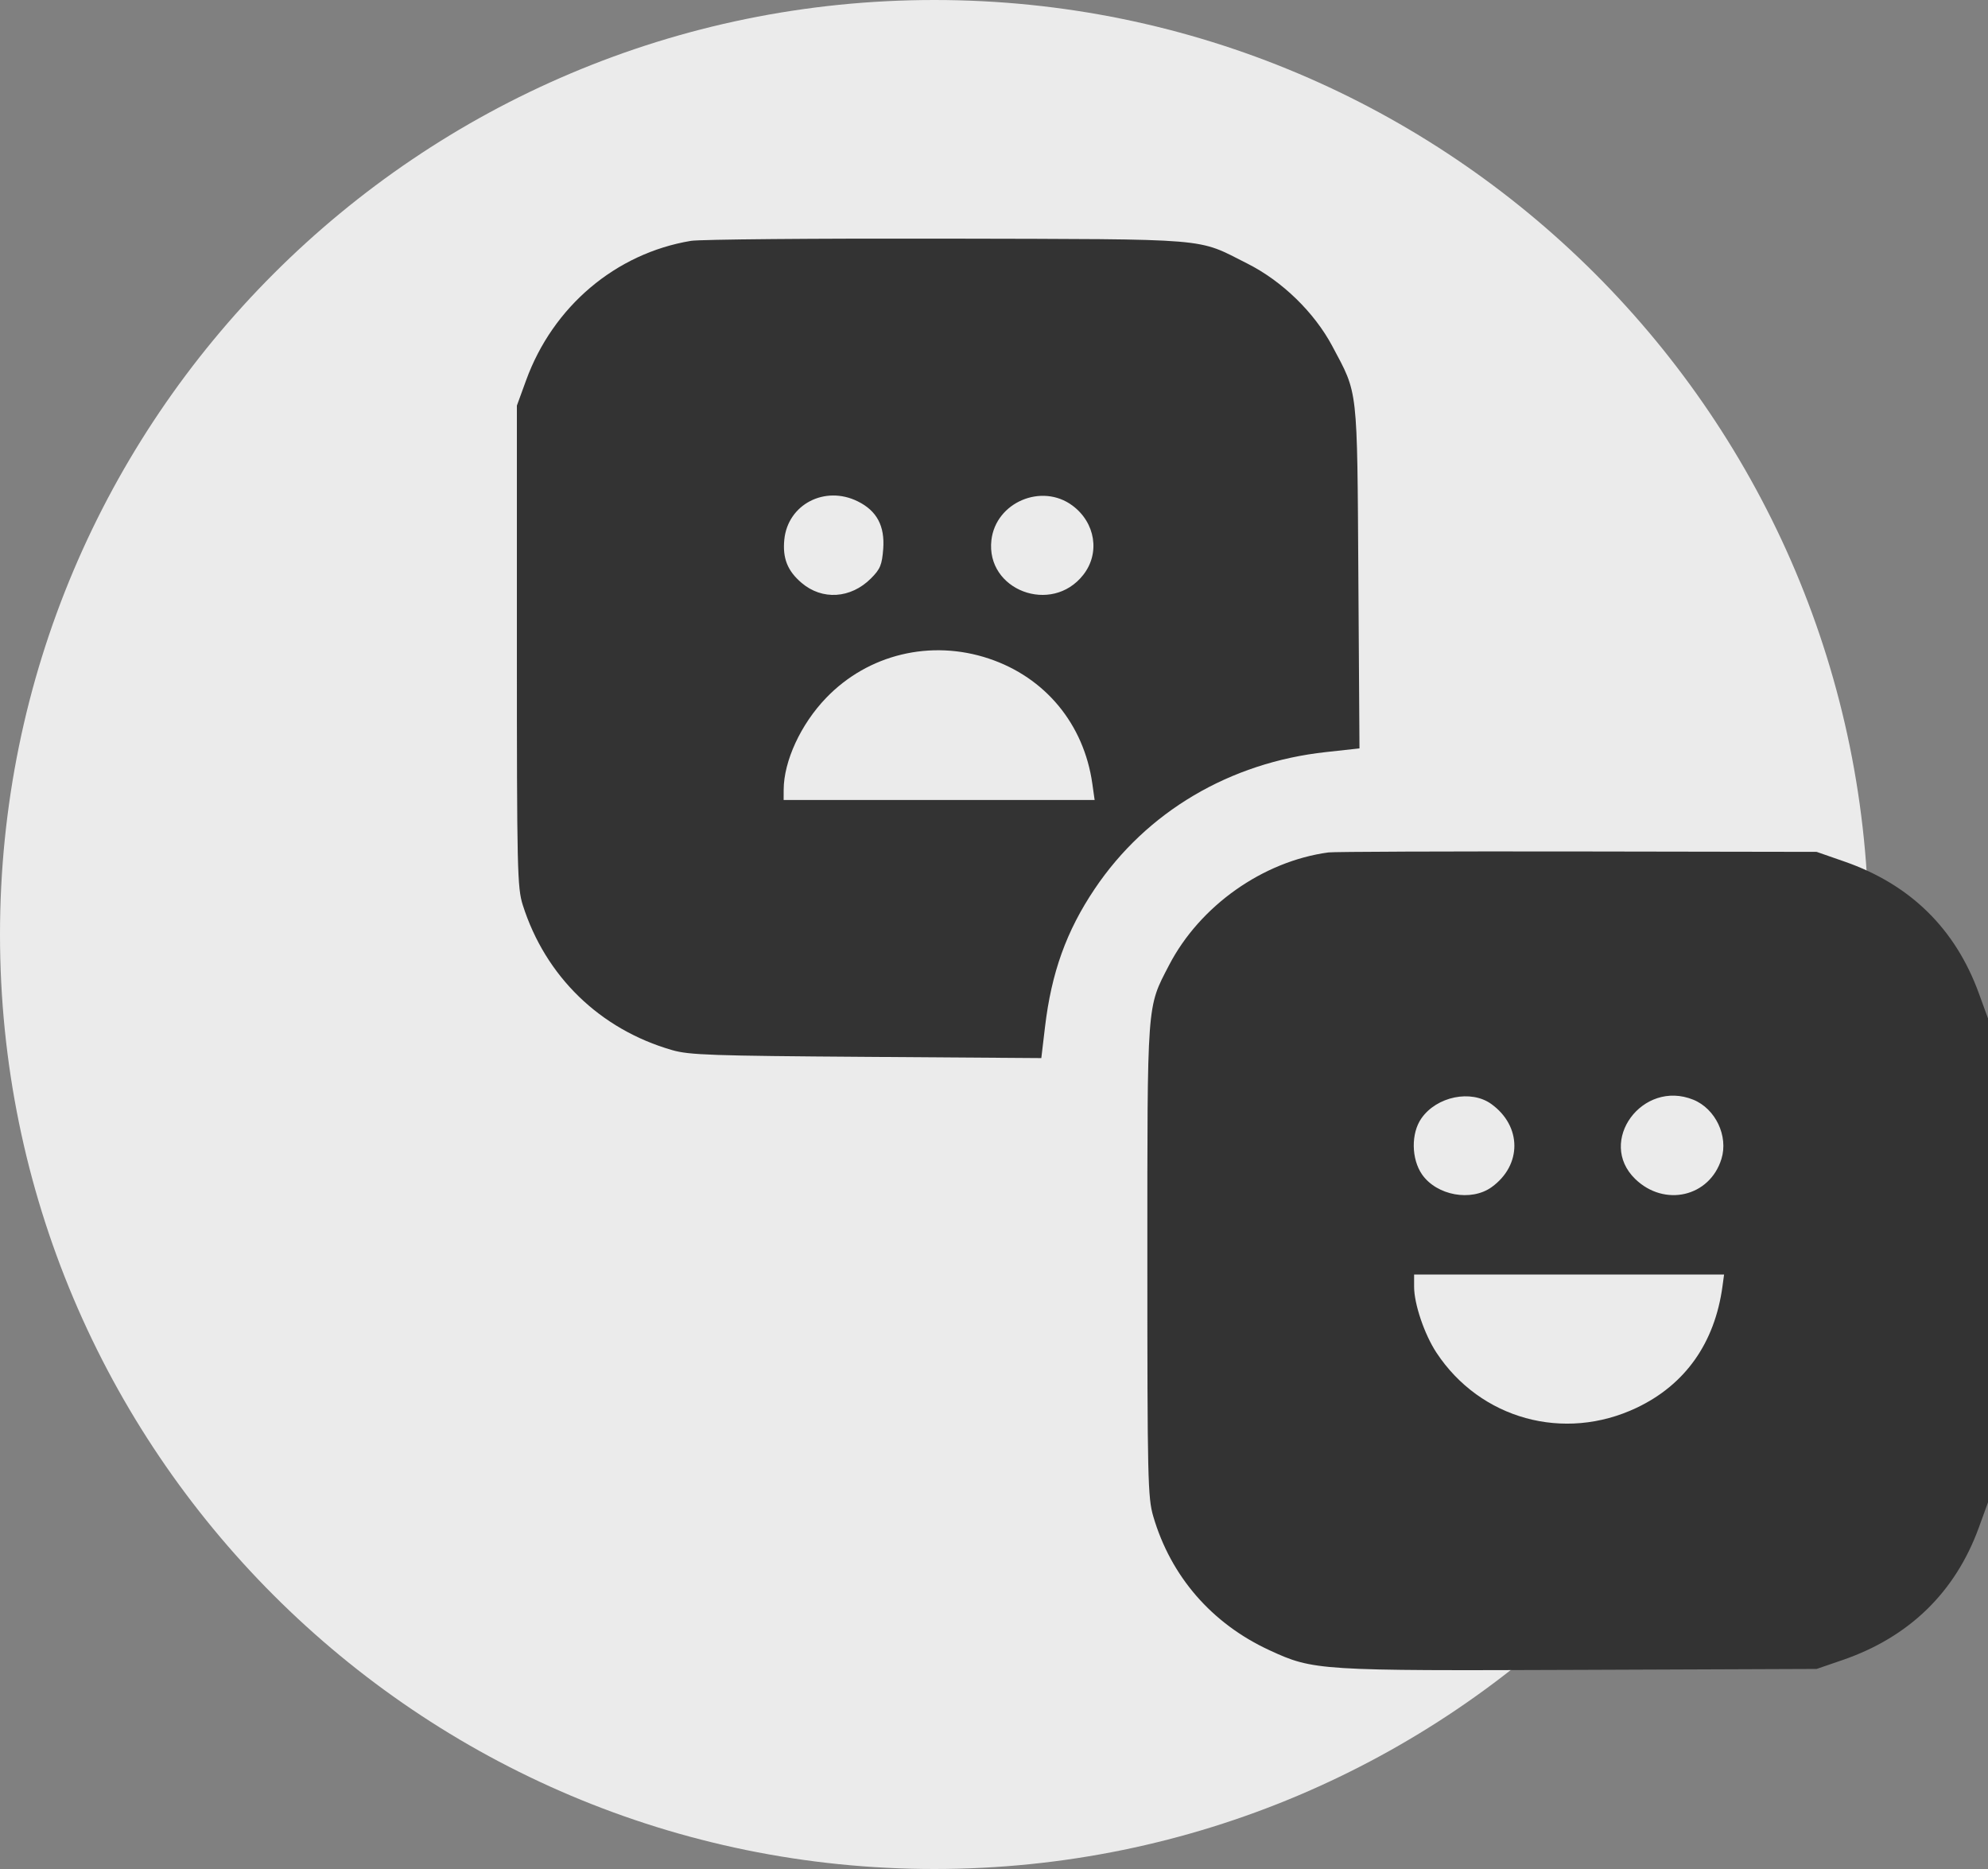 <svg width="50" height="47" viewBox="0 0 50 47" fill="none" xmlns="http://www.w3.org/2000/svg">
<rect x="0" y="0" width="50" height="47" fill="#808080" stroke="none"/>
<path d="M47 23.5C47 10.521 36.479 0 23.5 0C10.521 0 0 10.521 0 23.5C0 36.479 10.521 47 23.5 47C36.479 47 47 36.479 47 23.5Z" fill="#EBEBEB"/>
<path fill-rule="evenodd" clip-rule="evenodd" d="M17.377 6.057C15.484 6.372 13.906 7.707 13.23 9.569L13 10.2V16.246C13 21.887 13.01 22.323 13.149 22.761C13.719 24.555 15.09 25.886 16.908 26.408C17.336 26.531 17.892 26.55 21.791 26.577L26.19 26.608L26.282 25.832C26.444 24.46 26.82 23.413 27.532 22.354C28.834 20.415 30.931 19.175 33.352 18.912L34.192 18.82L34.164 14.51C34.133 9.681 34.161 9.929 33.508 8.703C33.055 7.854 32.247 7.069 31.374 6.629C30.077 5.976 30.571 6.017 23.815 6.001C20.506 5.994 17.608 6.019 17.377 6.057ZM21.574 12.608C22.053 12.845 22.256 13.225 22.214 13.801C22.183 14.205 22.14 14.311 21.905 14.546C21.398 15.054 20.678 15.1 20.16 14.657C19.806 14.356 19.68 14.038 19.726 13.57C19.814 12.683 20.747 12.198 21.574 12.608ZM26.972 12.713C27.552 13.143 27.673 13.912 27.245 14.456C26.45 15.47 24.789 14.841 24.935 13.581C25.045 12.633 26.2 12.14 26.972 12.713ZM24.872 16.562C26.29 17.036 27.261 18.21 27.473 19.707L27.531 20.118H23.62H19.709L19.71 19.861C19.712 19.139 20.141 18.211 20.779 17.549C21.833 16.453 23.411 16.073 24.872 16.562ZM33.411 21.436C31.76 21.66 30.177 22.78 29.402 24.273C28.84 25.358 28.857 25.124 28.857 31.695C28.857 37.19 28.868 37.659 29.005 38.13C29.447 39.642 30.476 40.828 31.929 41.499C33.037 42.01 33.156 42.018 39.765 41.992L45.69 41.969L46.34 41.746C48.016 41.17 49.178 40.041 49.77 38.412L50 37.78V31.695V25.61L49.77 24.979C49.179 23.354 48.044 22.241 46.391 21.666L45.69 21.422L39.672 21.412C36.363 21.407 33.545 21.418 33.411 21.436ZM37.507 27.762C38.278 28.317 38.282 29.301 37.516 29.853C37.002 30.222 36.137 30.065 35.767 29.536C35.495 29.146 35.486 28.5 35.749 28.124C36.134 27.572 36.996 27.395 37.507 27.762ZM42.589 27.655C43.147 27.882 43.473 28.569 43.296 29.143C43.002 30.098 41.862 30.362 41.126 29.647C40.157 28.705 41.31 27.136 42.589 27.655ZM43.322 32.347C43.128 33.772 42.386 34.821 41.162 35.402C39.338 36.267 37.232 35.688 36.129 34.017C35.827 33.56 35.566 32.792 35.566 32.36V32.051H39.464H43.362L43.322 32.347Z" fill="#333333"/>
</svg>
